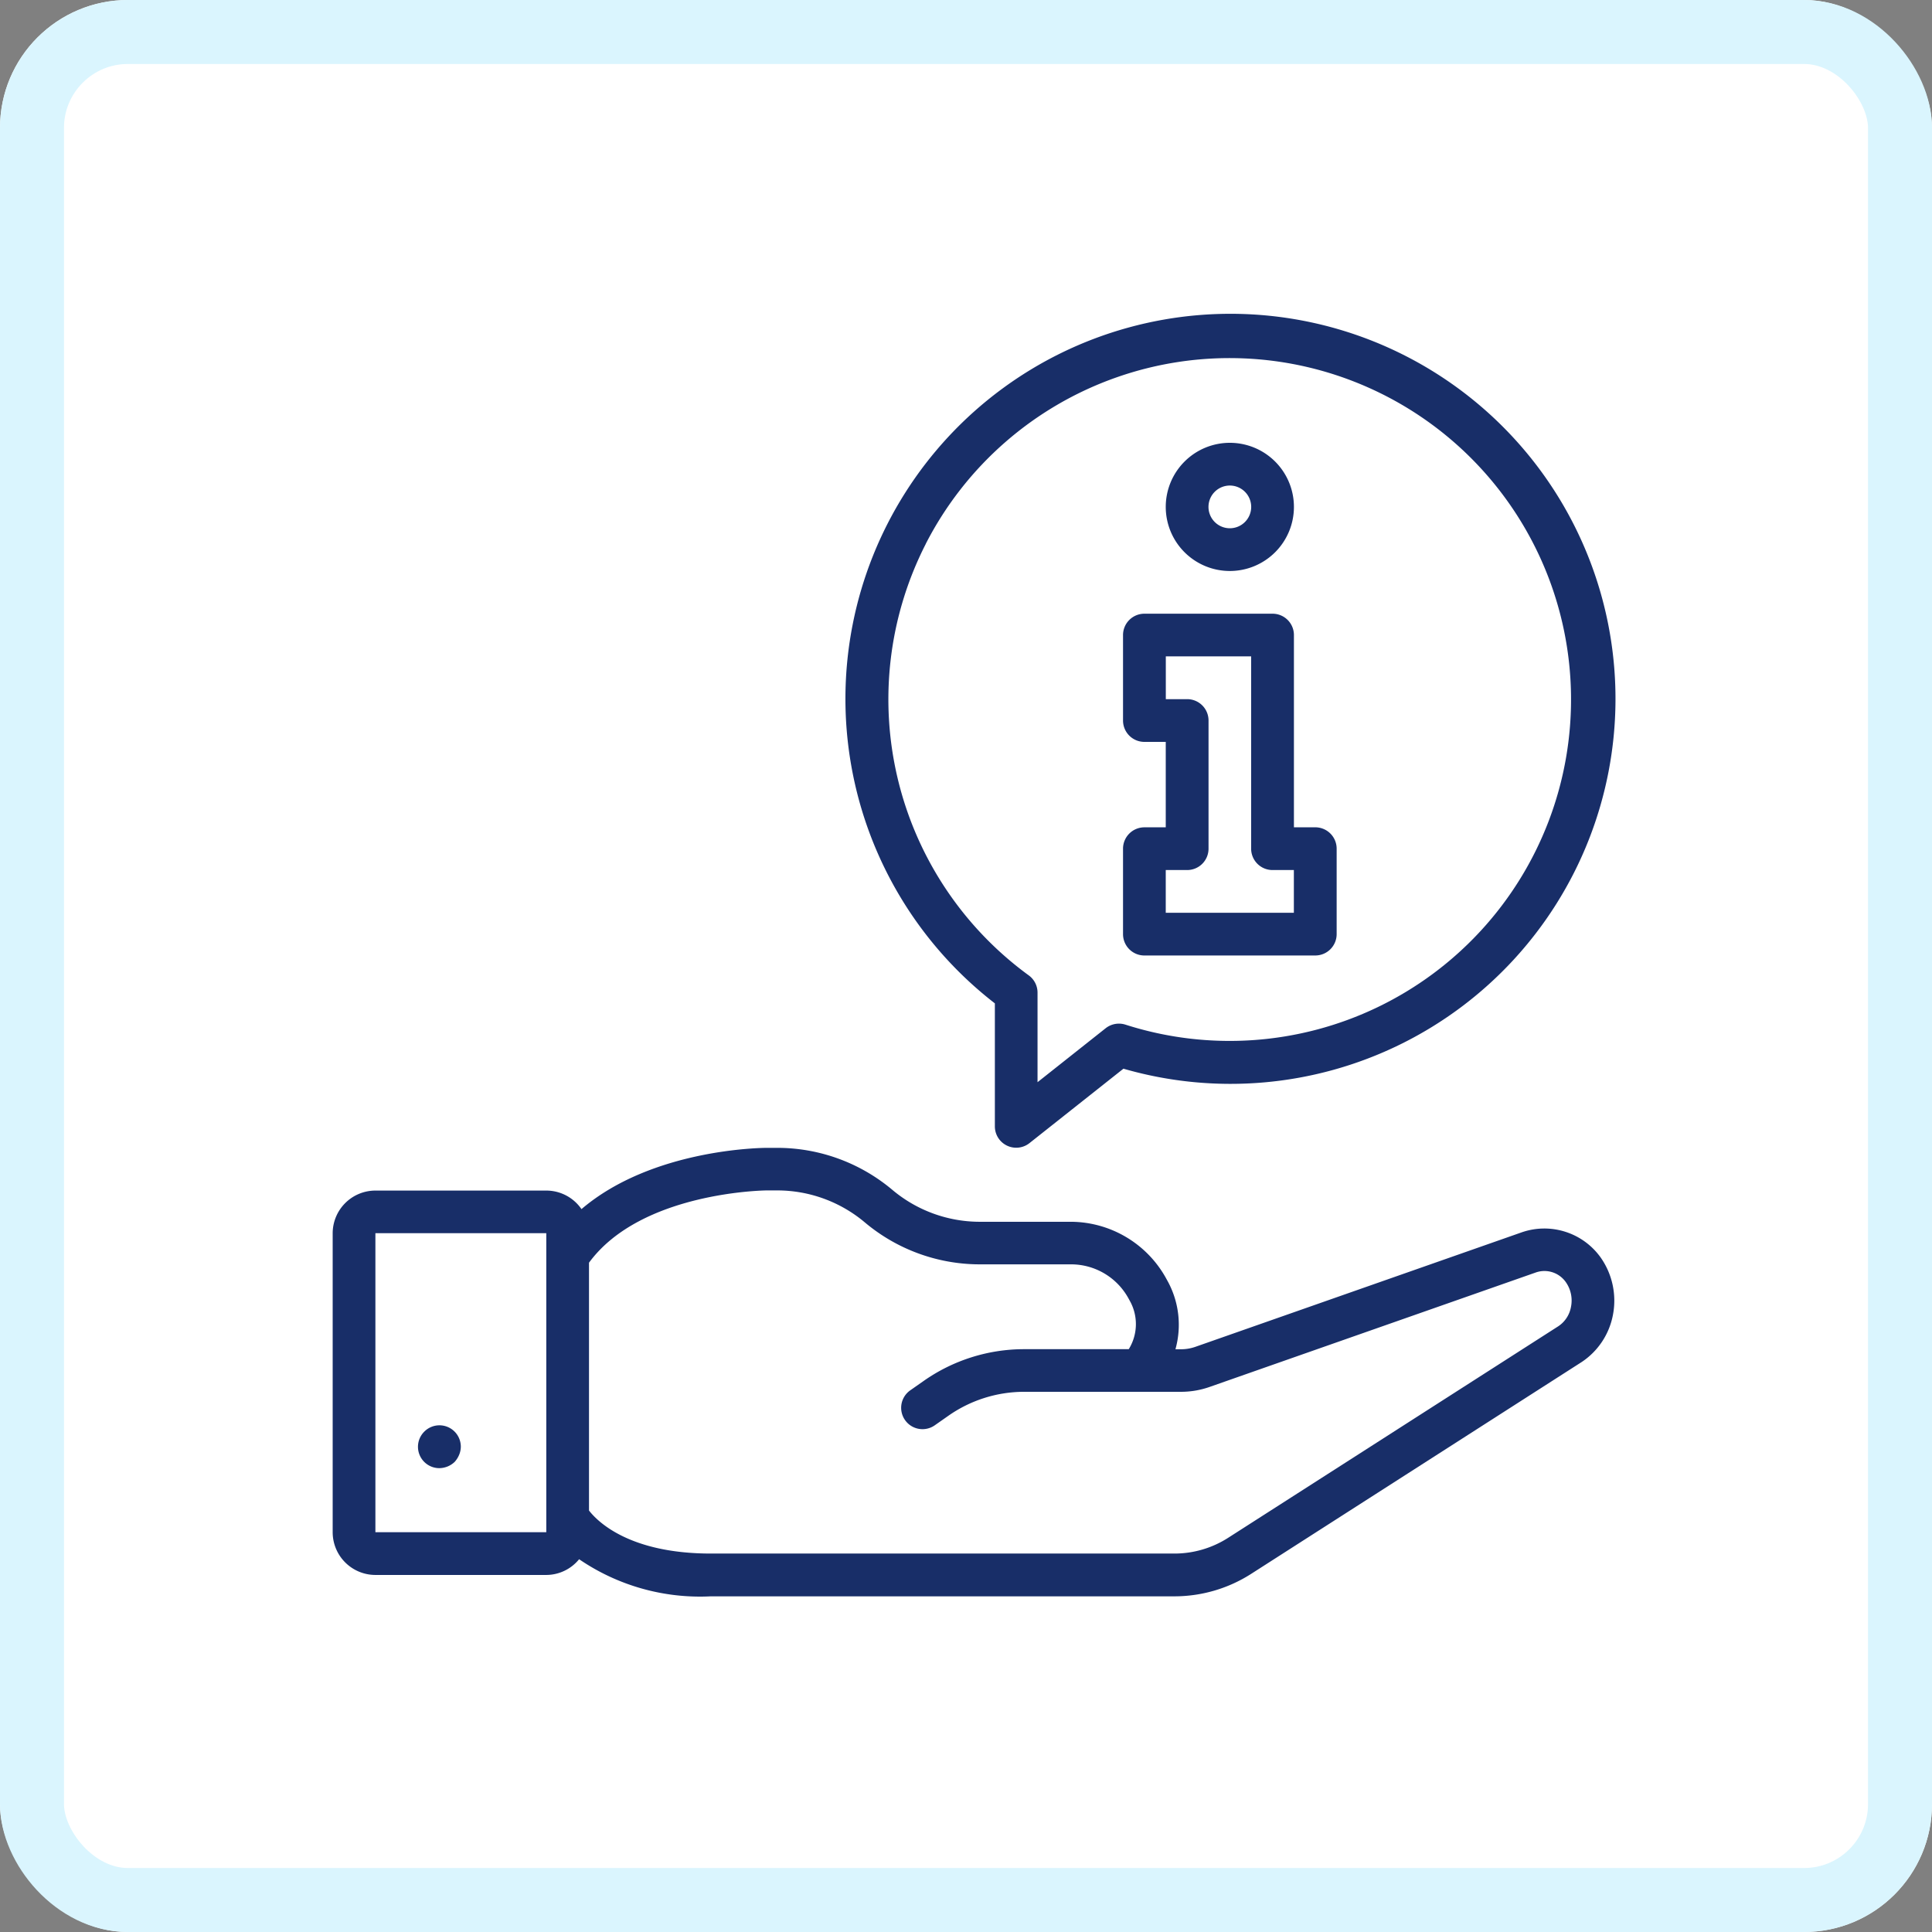 <svg xmlns="http://www.w3.org/2000/svg" width="151" height="151" viewBox="0 0 151 151">
  <rect x="0" y="0" width="151" height="151" fill="#808080" stroke="none"/>
  <g id="Group_1108990" data-name="Group 1108990" transform="translate(-181.568 -7375.496)">
    <g id="Group_1099775" data-name="Group 1099775" transform="translate(181.568 7375.496)">
      <g id="Group_1099770" data-name="Group 1099770" transform="translate(0 0)">
        <g id="Rectangle_401345" data-name="Rectangle 401345" transform="translate(0 0)" fill="#fff" stroke="#daf5fe" stroke-width="5">
          <rect width="151" height="151" rx="10" stroke="none"/>
          <rect x="2.5" y="2.5" width="146" height="146" rx="7.5" fill="none"/>
        </g>
      </g>
    </g>
    <g id="Group_1099776" data-name="Group 1099776" transform="translate(207.569 7399.496)">
      <g id="Group_1099618" data-name="Group 1099618" transform="translate(0 0)">
        <rect id="Rectangle_401104" data-name="Rectangle 401104" width="100.171" height="101.377" transform="translate(0)" fill="none"/>
      </g>
      <g id="Group_1122213" data-name="Group 1122213" transform="translate(-0.054 0.593)">
        <g id="Group_1122212" data-name="Group 1122212" transform="translate(0.054 0)">
          <g id="Group_1122211" data-name="Group 1122211">
            <path id="Path_912791" data-name="Path 912791" d="M93.017,339.4l-25.532,8.958a3.426,3.426,0,0,1-1.163.192h-.4a7.1,7.1,0,0,0-.651-5.4l-.13-.236a8.546,8.546,0,0,0-7.369-4.328H50.562a10.623,10.623,0,0,1-6.787-2.513,13.979,13.979,0,0,0-8.928-3.265H34c-.42,0-8.979.078-14.5,4.788a3.336,3.336,0,0,0-2.748-1.449H3.393a3.343,3.343,0,0,0-3.339,3.339V362.85a3.343,3.343,0,0,0,3.339,3.339H16.749a3.319,3.319,0,0,0,2.566-1.229,16.754,16.754,0,0,0,10.3,2.9H65.877a11.134,11.134,0,0,0,5.933-1.737l25.848-16.566a5.681,5.681,0,0,0,2.459-3.7,5.863,5.863,0,0,0-.964-4.484A5.407,5.407,0,0,0,93.017,339.4ZM16.749,362.85H3.393V339.477H16.749V362.85Zm80.089-17.619a2.3,2.3,0,0,1-.988,1.518L70.02,363.3a7.785,7.785,0,0,1-4.143,1.217H29.616c-6.383,0-8.868-2.51-9.528-3.363v-19.37c4.078-5.56,13.814-5.649,13.912-5.649h.846a10.633,10.633,0,0,1,6.787,2.489,13.964,13.964,0,0,0,8.928,3.289h7.213a5.115,5.115,0,0,1,4.454,2.618l.13.236a3.724,3.724,0,0,1-.084,3.776H54.057a13.653,13.653,0,0,0-7.837,2.5l-1,.7a1.669,1.669,0,1,0,1.917,2.732l1-.7a10.326,10.326,0,0,1,5.923-1.9H66.323a6.757,6.757,0,0,0,2.289-.388l25.494-8.945a2.04,2.04,0,0,1,2.332.768A2.5,2.5,0,0,1,96.838,345.231Z" transform="translate(-0.054 -267.688)" fill="#182e68"/>
            <path id="Path_912792" data-name="Path 912792" d="M35.818,447.156A1.76,1.76,0,0,0,37,446.672a1.929,1.929,0,0,0,.351-.551,1.672,1.672,0,0,0,.134-.634,1.67,1.67,0,0,0-2.855-1.185,1.67,1.67,0,0,0,1.185,2.855Z" transform="translate(-27.47 -357.003)" fill="#182e68"/>
            <path id="Path_912793" data-name="Path 912793" d="M337.863,61.217a5.009,5.009,0,1,0-5.009-5.009A5.009,5.009,0,0,0,337.863,61.217Zm0-6.678a1.669,1.669,0,1,1-1.669,1.669A1.669,1.669,0,0,1,337.863,54.539Z" transform="translate(-267.743 -41.183)" fill="#182e68"/>
            <path id="Path_912794" data-name="Path 912794" d="M317.457,146.178h13.356a1.669,1.669,0,0,0,1.67-1.67v-6.678a1.669,1.669,0,0,0-1.67-1.67h-1.669V121.136a1.669,1.669,0,0,0-1.67-1.67H317.457a1.669,1.669,0,0,0-1.67,1.67v6.678a1.669,1.669,0,0,0,1.67,1.67h1.669v6.678h-1.669a1.669,1.669,0,0,0-1.67,1.67v6.678a1.669,1.669,0,0,0,1.67,1.669Zm1.669-6.678H320.8a1.669,1.669,0,0,0,1.67-1.67V127.814a1.669,1.669,0,0,0-1.67-1.67h-1.669V122.8H325.8V137.83a1.669,1.669,0,0,0,1.67,1.67h1.669v3.339H319.126Z" transform="translate(-254.015 -96.093)" fill="#182e68"/>
            <path id="Path_912795" data-name="Path 912795" d="M216.533,53.827v9.614a1.669,1.669,0,0,0,2.706,1.308l7.343-5.816a30.093,30.093,0,1,0-10.05-5.106Zm-5.4-35.916a26.684,26.684,0,1,1,15.608,37.58,1.679,1.679,0,0,0-1.55.281l-5.323,4.217v-7a1.668,1.668,0,0,0-.69-1.352A26.7,26.7,0,0,1,211.137,17.911Z" transform="translate(-164.778 0)" fill="#182e68"/>
          </g>
        </g>
      </g>
    </g>
  </g>
</svg>
